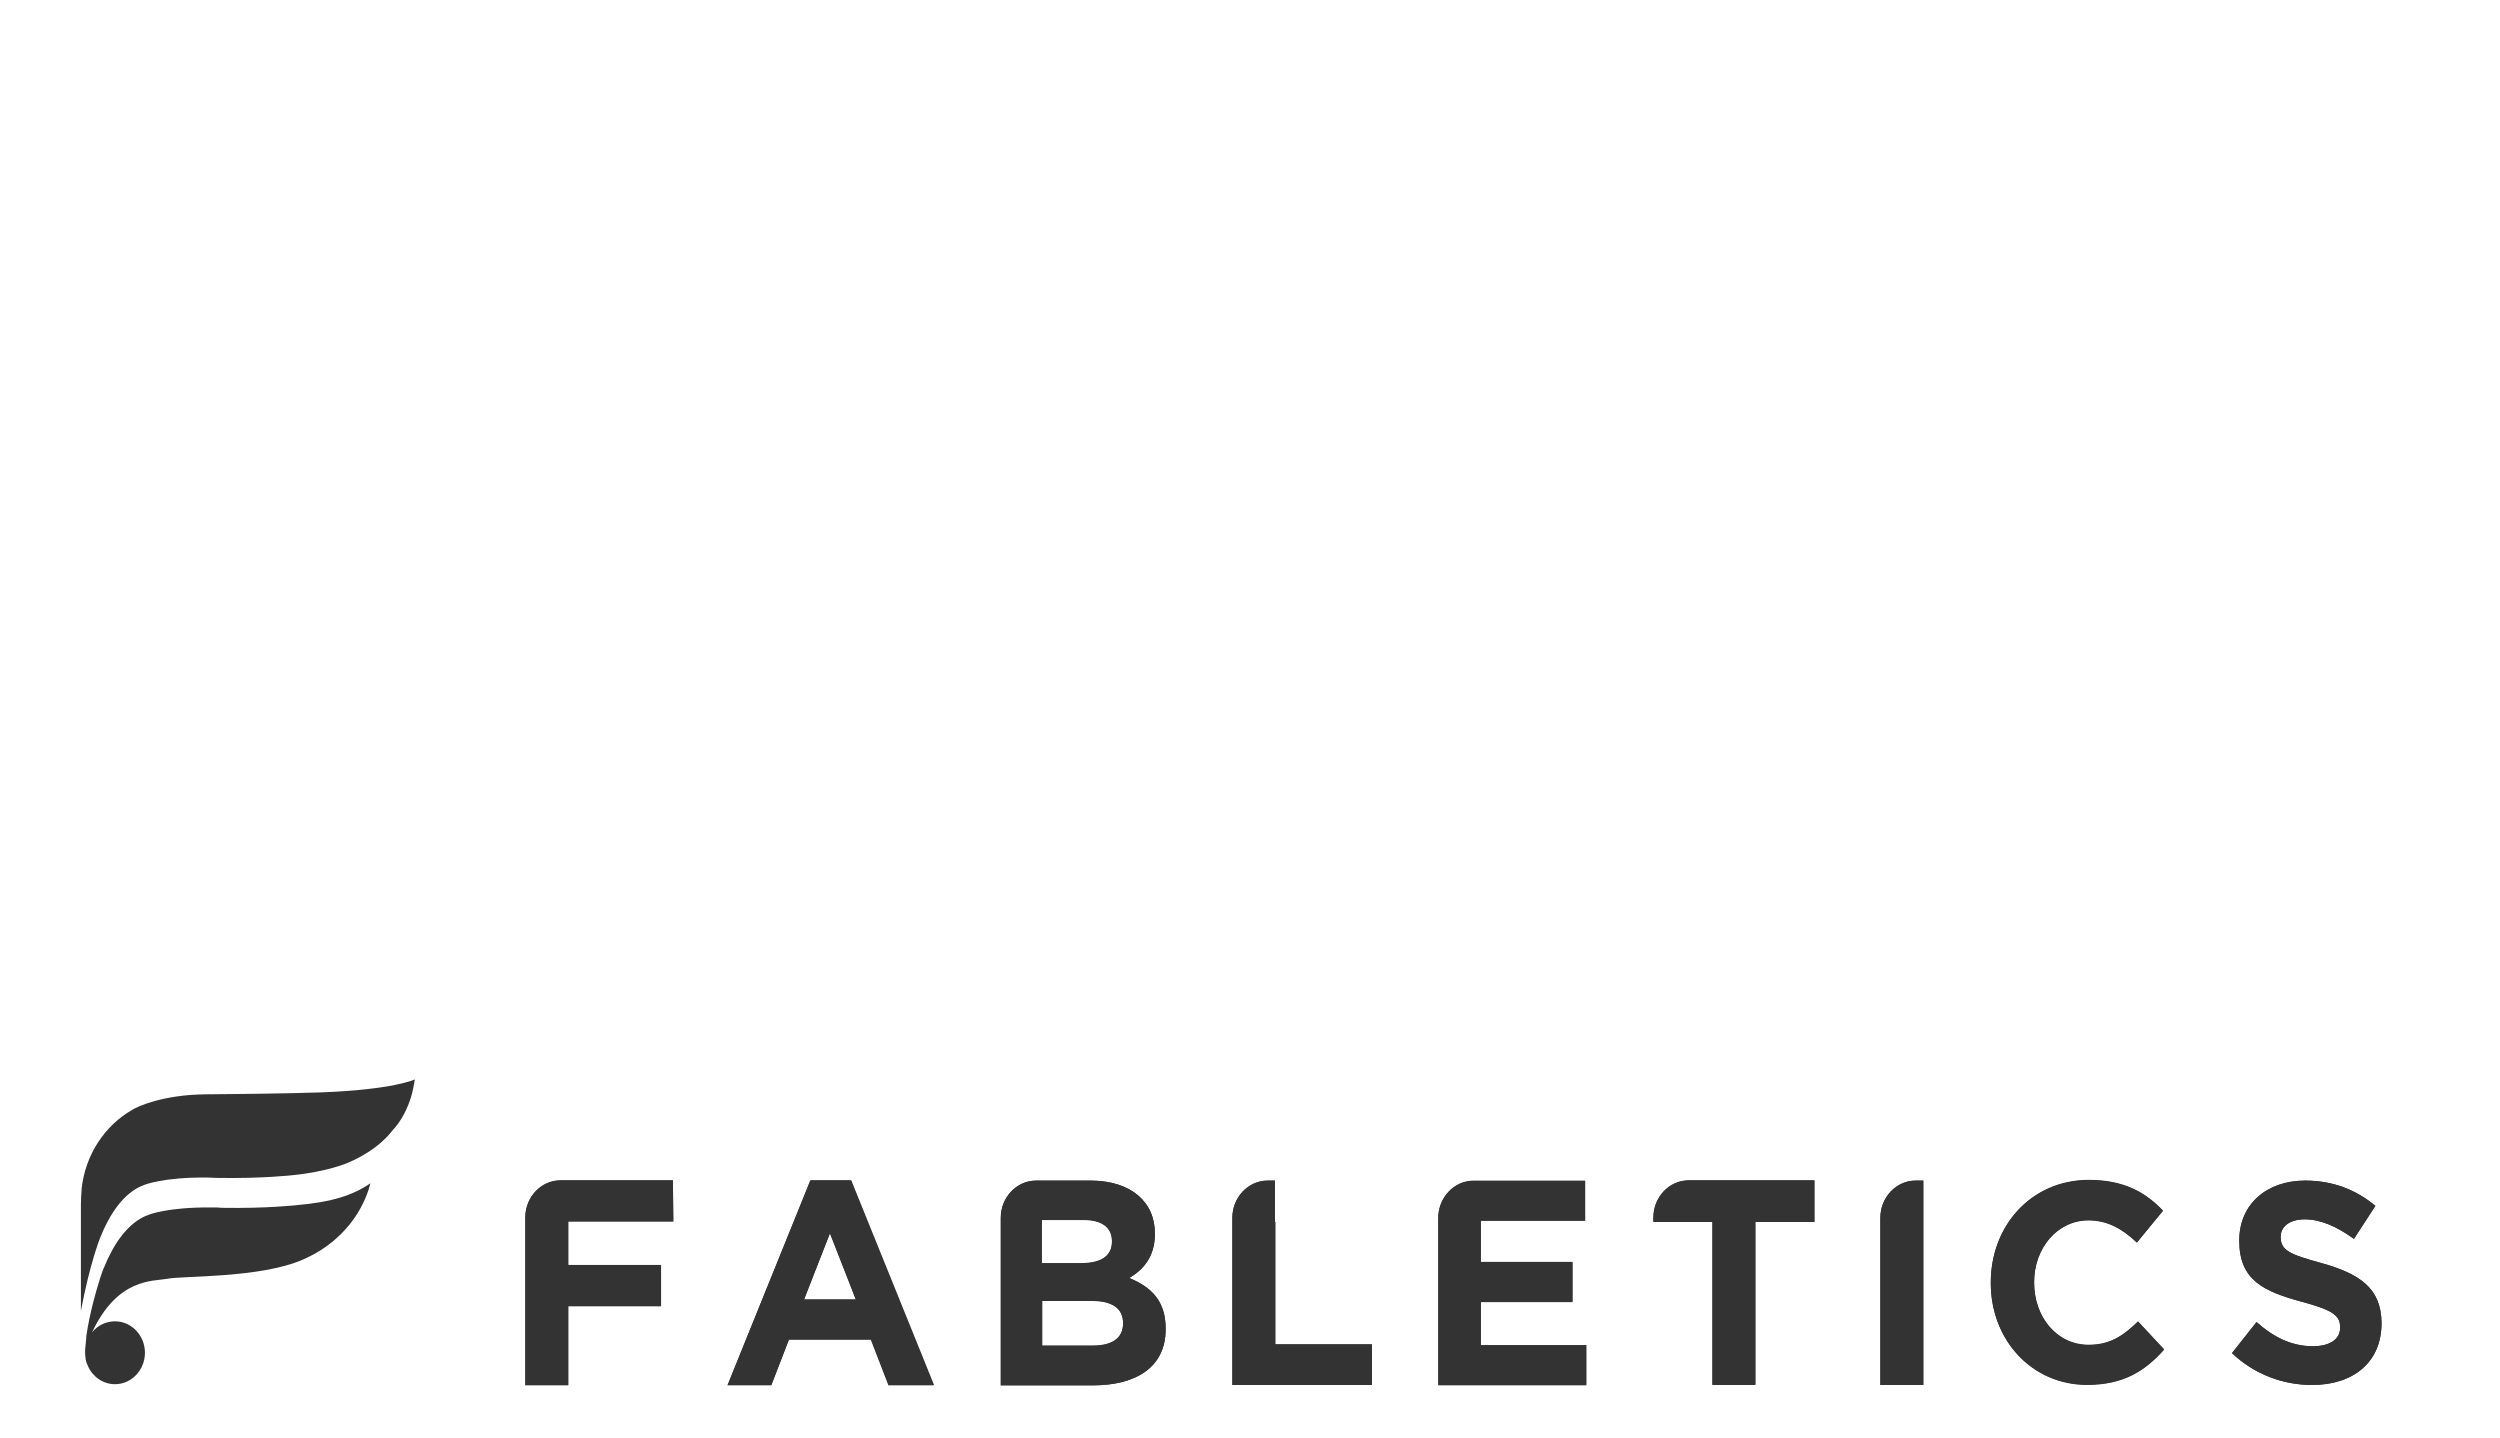 <?xml version="1.0" encoding="utf-8"?>
<!-- Generator: Adobe Illustrator 19.2.1, SVG Export Plug-In . SVG Version: 6.00 Build 0)  -->
<svg version="1.1" id="layer" xmlns="http://www.w3.org/2000/svg" xmlns:xlink="http://www.w3.org/1999/xlink" x="0px" y="0px"
	 viewBox="0 0 652 375" style="enable-background:new 0 0 652 652;" xml:space="preserve">
<style type="text/css">
	.st0{fill:#333333;}
</style>
<path class="st0" d="M209.7,338.9h13.5l-6.7-17.3L209.7,338.9z M231.8,361.2l-4.6-11.9h-21.4l-4.6,11.9h-11.4l21.6-53.4h10.6
	l21.6,53.4H231.8z"/>
<g>
	<path class="st0" d="M175.5,307.8h-9.2h-12h-8.1c-5,0-9.1,4.2-9.2,9.5h0v0.1c0,0.1,0,0.1,0,0.2v19.1c0,0.1,0,0.2,0,0.2v24.3h11.2
		v-20.6h24.2v-10.7h-24.2v-11.4h27.4L175.5,307.8l-0.5,0C175.4,307.8,175.5,307.8,175.5,307.8"/>
	<path class="st0" d="M332.5,318.7v-10.8l0,0l0,0h-1.9c-5.1,0-9.2,4.4-9.2,9.7v1c0,0,0,0,0,0v0.1v42.5h36.4v-10.6h-25.2V318.7z"/>
	<path class="st0" d="M386.2,339.5h23.9v-10.4h-23.9v-10.8h27.2v-10.4h-9l0,0h-12h-8.1c-5.1,0-9.2,4.4-9.2,9.7v0.8c0,0,0,0,0,0v42.8
		h38.6v-10.4h-27.5V339.5z"/>
	<path class="st0" d="M605.4,329.4c-8.5-2.3-10.6-3.4-10.6-6.8v-0.1c0-2.5,2.2-4.5,6.3-4.5c4.1,0,8.4,1.9,12.8,5.1l5.6-8.6
		c-5-4.2-11.1-6.6-18.3-6.6c-10.1,0-17.2,6.2-17.2,15.6v0.1c0,10.3,6.4,13.2,16.3,15.9c8.3,2.2,10,3.7,10,6.6v0.2
		c0,3-2.7,4.8-7.1,4.8c-5.6,0-10.3-2.4-14.7-6.3l-6.4,8.1c5.9,5.6,13.4,8.3,20.9,8.3c10.6,0,18.1-5.8,18.1-16.1v-0.2
		C621,335.9,615.4,332.2,605.4,329.4"/>
	<path class="st0" d="M544.7,350.7c-8.4,0-14.2-7.4-14.2-16.2v-0.2c0-8.8,6-16.1,14.2-16.1c4.9,0,8.8,2.2,12.6,5.8l6.8-8.3
		c-4.5-4.7-10.1-8-19.3-8c-15.1,0-25.6,12-25.6,26.7v0.2c0,14.8,10.7,26.5,25.1,26.5c9.5,0,15.1-3.6,20.1-9.2l-6.8-7.3
		C553.7,348.4,550.3,350.7,544.7,350.7"/>
	<path class="st0" d="M292.9,345.1c0,4-3,5.8-7.9,5.8h-13.2v-11.7h12.9c5.7,0,8.2,2.2,8.2,5.8V345.1z M271.7,318.1h11
		c4.7,0,7.3,2,7.3,5.5v0.2c0,3.9-3.1,5.6-8,5.6h-10.3V318.1z M294.5,333.3c3.6-2.1,6.7-5.5,6.7-11.5v-0.1c0-8.3-6.3-13.7-16.5-13.8
		l0,0h-0.2h-6.2h-8.1h0c-5.1,0-9.2,4.4-9.2,9.7v0.3l0,0v43.4H285c11.5,0,19-4.9,19-14.6v-0.2C304,339.3,300.3,335.7,294.5,333.3"/>
	<path class="st0" d="M469.7,307.8h-9.2h-12h-8.1c-5.1,0-9.2,4.4-9.2,9.7h0v1.1h15.4v42.5h11.2v-42.5h15.4v-10.8H469.7z"/>
	<path class="st0" d="M490.4,317.6v19.1c0,0.1,0,0.1,0,0.2v24.3h11.2v-42.5v-10.8l-1.9,0C494.6,307.8,490.4,312.2,490.4,317.6"/>
	<path class="st0" d="M216.4,321.6l6.8,17.3h-13.5L216.4,321.6z M211.3,307.9l-21.6,53.4h11.4l4.6-11.9h21.4l4.6,11.9h11.7
		l-21.6-53.4H211.3z"/>
	<path class="st0" d="M175.5,307.9h-9.2h-12h-8.1c-5,0-9.1,4.2-9.2,9.5h0v0.1c0,0.1,0,0.1,0,0.2v19.1c0,0.1,0,0.2,0,0.2v24.3h11.2
		v-20.6h24.2v-10.7h-24.2v-11.4h27.4L175.5,307.9l-0.5,0C175.4,307.9,175.5,307.9,175.5,307.9"/>
	<path class="st0" d="M332.5,318.7v-10.8l0,0l0,0h-1.9c-5.1,0-9.2,4.4-9.2,9.7v1c0,0,0,0,0,0v0.1v42.5h36.4v-10.6h-25.2V318.7z"/>
	<path class="st0" d="M386.2,339.6h23.9v-10.4h-23.9v-10.8h27.2v-10.4h-9l0,0h-12h-8.1c-5.1,0-9.2,4.4-9.2,9.7v0.8c0,0,0,0,0,0v42.8
		h38.6v-10.4h-27.5V339.6z"/>
	<path class="st0" d="M605.4,329.4c-8.5-2.3-10.6-3.4-10.6-6.8v-0.1c0-2.5,2.2-4.5,6.3-4.5c4.1,0,8.4,1.9,12.8,5.1l5.6-8.6
		c-5-4.2-11.1-6.6-18.3-6.6c-10.1,0-17.2,6.2-17.2,15.6v0.1c0,10.3,6.4,13.2,16.3,15.9c8.3,2.2,10,3.7,10,6.6v0.2
		c0,3-2.7,4.8-7.1,4.8c-5.6,0-10.3-2.4-14.7-6.3l-6.4,8.1c5.9,5.6,13.4,8.3,20.9,8.3c10.6,0,18.1-5.8,18.1-16.1V345
		C621,336,615.4,332.2,605.4,329.4"/>
	<path class="st0" d="M544.7,350.8c-8.4,0-14.2-7.4-14.2-16.2v-0.2c0-8.8,6-16.1,14.2-16.1c4.9,0,8.8,2.2,12.6,5.8l6.8-8.3
		c-4.5-4.7-10.1-8-19.3-8c-15.1,0-25.6,12-25.6,26.7v0.2c0,14.8,10.7,26.5,25.1,26.5c9.5,0,15.1-3.6,20.1-9.2l-6.8-7.3
		C553.7,348.4,550.3,350.8,544.7,350.8"/>
	<path class="st0" d="M292.9,345.2c0,3.9-3,5.8-7.9,5.8h-13.2v-11.7h12.9c5.7,0,8.2,2.2,8.2,5.8V345.2z M271.7,318.2h11
		c4.7,0,7.3,2,7.3,5.5v0.2c0,3.9-3.1,5.6-8,5.6h-10.3V318.2z M294.5,333.3c3.6-2.1,6.7-5.5,6.7-11.5v-0.1c0-8.3-6.3-13.7-16.5-13.8
		l0,0h-0.2h-6.2h-8.1h0c-5.1,0-9.2,4.4-9.2,9.7v0.3l0,0v43.4H285c11.5,0,19-4.9,19-14.6v-0.2C304,339.3,300.3,335.7,294.5,333.3"/>
	<path class="st0" d="M469.7,307.9h-9.2h-12h-8.1c-5.1,0-9.2,4.4-9.2,9.7h0v1.1h15.4v42.5h11.2v-42.5h15.4v-10.8H469.7z"/>
	<path class="st0" d="M490.4,317.6v19.1c0,0.1,0,0.1,0,0.2v24.3h11.2v-42.5v-10.8l-1.9,0C494.6,307.9,490.4,312.2,490.4,317.6"/>
	<path class="st0" d="M107.2,286.1c-0.8,2.6-2.3,6.1-5,8.9c0,0-3.4,4.9-11.6,8.3c0,0-5.2,2.3-14.4,3.2c0,0-7.8,0.9-19.5,0.7
		c-0.9,0-2.6-0.1-2.6-0.1h-0.1C42.5,307,37.7,309,37.7,309c-5.7,2-9.3,8.2-11.5,13.6v0c-0.1,0.2-2.8,7-5.1,19.3c0,0,0,0,0,0.1v-27.8
		c0-1.4,0.1-2.9,0.2-4.3c1-8.8,6-16.3,13.1-20.4c1.5-1,8.3-4,19.2-4.1c3.3,0,21.7-0.2,30-0.5c19.1-0.7,24.6-3.4,24.6-3.4
		C107.7,284.6,107.2,286.1,107.2,286.1 M79,328.5c-11.2,4.9-31.5,4.2-35.3,5c-3.8,0.7-13-0.3-19.7,14c1.4-1.8,3.6-2.9,6-2.9
		c4.3,0,7.8,3.7,7.8,8.2c0,4.5-3.5,8.2-7.8,8.2c-3.2,0-5.9-2-7.1-4.8c0,0,0,0,0,0c-0.1-0.3-0.3-0.7-0.4-1c0-0.1-0.1-0.2-0.1-0.4
		c-0.1-0.3-0.1-0.5-0.1-0.8c-0.1-0.3-0.1-0.7-0.1-1.1v0v0c0-0.3,0-0.6,0-0.9c0.1-1,0.2-2.1,0.3-3.1v-0.1c0-0.1,0-0.2,0-0.3
		c0.9-6.3,2.9-12.8,2.9-12.8l0,0c1.1-3.8,1.7-5.2,1.8-5.3v0c2.2-5.4,5.9-11.6,11.6-13.6c0,0,4.8-2,16.4-1.9h0.1c0,0,0.1,0,0.1,0
		c0.8,0,1.6,0,2.5,0.1c11.7,0.2,19.5-0.7,19.5-0.7c9.2-0.8,14.7-2.6,19.2-5.7C95.7,312.3,92,322.8,79,328.5"/>
</g>
</svg>
